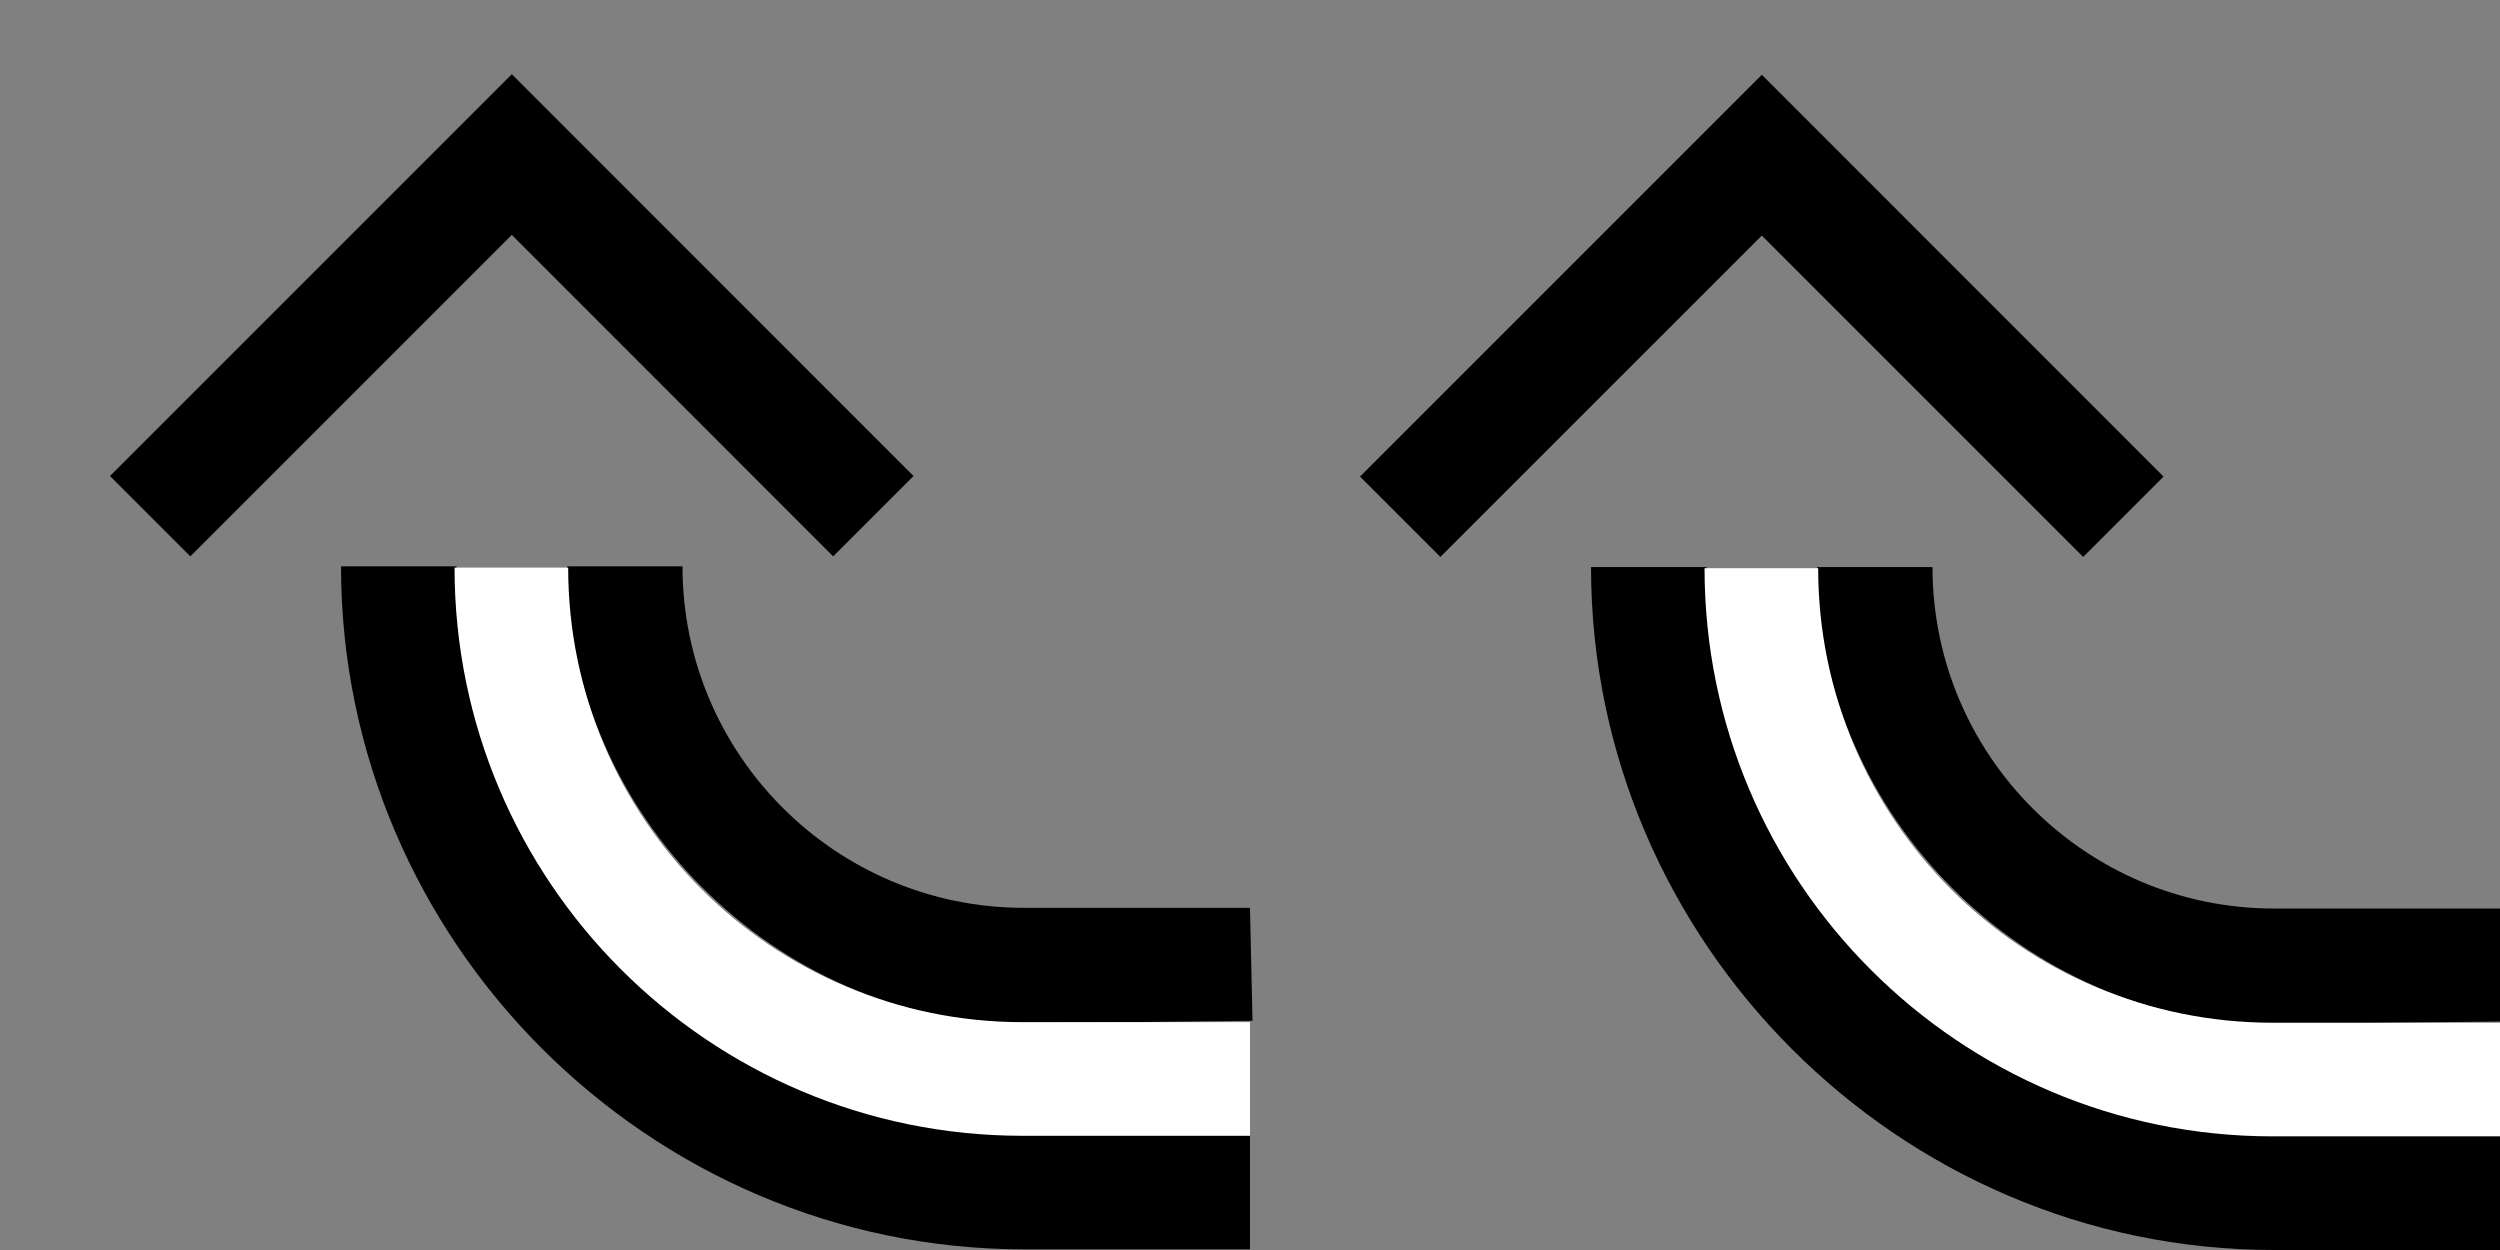 <?xml version="1.0" encoding="UTF-8" standalone="no"?>
<svg
   xmlns:dc="http://purl.org/dc/elements/1.1/"
   xmlns:cc="http://creativecommons.org/ns#"
   xmlns:rdf="http://www.w3.org/1999/02/22-rdf-syntax-ns#"
   xmlns:svg="http://www.w3.org/2000/svg"
   xmlns="http://www.w3.org/2000/svg"
   xmlns:sodipodi="http://sodipodi.sourceforge.net/DTD/sodipodi-0.dtd"
   xmlns:inkscape="http://www.inkscape.org/namespaces/inkscape"
   version="1.0"
   width="22"
   height="11"
   id="svg2"
   inkscape:version="0.47 r22583"
   sodipodi:docname="04-02-009-01-02-06.svg">
  <rect width="100%" height="100%" fill="#808080" stroke="none"/>
  <defs
     id="defs14">
    <inkscape:perspective
       sodipodi:type="inkscape:persp3d"
       inkscape:vp_x="0 : 3.5 : 1"
       inkscape:vp_y="0 : 1000 : 0"
       inkscape:vp_z="7 : 3.5 : 1"
       inkscape:persp3d-origin="3.5 : 2.3333333 : 1"
       id="perspective16" />
  </defs>
  <sodipodi:namedview
     pagecolor="#ffffff"
     bordercolor="#666666"
     borderopacity="1"
     objecttolerance="10"
     gridtolerance="10"
     guidetolerance="10"
     inkscape:pageopacity="0"
     inkscape:pageshadow="2"
     inkscape:window-width="928"
     inkscape:window-height="791"
     id="namedview12"
     showgrid="true"
     inkscape:zoom="19.79896"
     inkscape:cx="10.03983"
     inkscape:cy="5.7174312"
     inkscape:window-x="273"
     inkscape:window-y="0"
     inkscape:window-maximized="0"
     inkscape:current-layer="svg2"
     inkscape:snap-grids="true">
    <inkscape:grid
       type="xygrid"
       id="grid2822" />
  </sodipodi:namedview>
  <path
     style="fill:#000000;fill-opacity:1;stroke:none"
     d="M 4.504,0.653 0.968,4.189 1.675,4.896 4.504,2.067 7.332,4.896 8.039,4.189 4.504,0.653 z"
     id="path2841" />
  <path
     style="fill:#000000;fill-opacity:1;stroke:none"
     d="M 6.183,7.813 C 5.459,7.089 4.99,6.089 4.99,4.984 l 1.016,0 c 0,1.657 1.348,3.005 3.005,3.005 l 1.989,6e-7 0.022,0.994 -2.011,0.022 c -1.105,2e-7 -2.105,-0.469 -2.828,-1.193 z"
     id="path2844" />
  <path
     style="fill:#000000;fill-opacity:1;stroke:none"
     d="M 4.769,9.227 C 3.683,8.141 3.001,6.641 3.001,4.984 l 1.016,0 c 0,2.761 2.233,4.994 4.994,4.994 l 1.989,5e-7 0,1.016 -1.989,0 c -1.657,0 -3.157,-0.682 -4.243,-1.768 z"
     id="rect2867" />
  <path
     style="fill:#ffffff;fill-opacity:1;stroke:none"
     d="m 9,9.995 c -2.761,2e-7 -5,-2.239 -5,-5 l 1,0 c 0,2.209 1.791,4 4,4 l 2,10e-8 0,1 -2,-1e-7 z"
     id="path3015" />
  <path
     id="path3366"
     d="M 15.504,0.658 11.968,4.194 12.675,4.901 15.504,2.073 18.332,4.901 19.039,4.194 15.504,0.658 z"
     style="fill:#000000;fill-opacity:1;stroke:none" />
  <path
     id="path3368"
     d="M 17.183,7.818 C 16.459,7.094 15.99,6.094 15.99,4.99 l 1.016,0 c 0,1.657 1.348,3.005 3.005,3.005 L 22,7.995 22.022,8.989 20.011,9.011 c -1.105,2e-7 -2.105,-0.469 -2.828,-1.193 z"
     style="fill:#000000;fill-opacity:1;stroke:none" />
  <path
     id="path3370"
     d="M 15.769,9.232 C 14.683,8.146 14.001,6.646 14.001,4.99 l 1.016,0 c 0,2.761 2.233,4.994 4.994,4.994 L 22,9.984 22,11 l -1.989,-10e-7 C 18.354,11 16.854,10.318 15.769,9.232 z"
     style="fill:#000000;fill-opacity:1;stroke:none" />
  <path
     id="path3372"
     d="m 20,10 c -2.761,2e-7 -5,-2.239 -5,-5 l 1,0 c 0,2.209 1.791,4 4,4 l 2,1e-7 0,1 -2,-10e-8 z"
     style="fill:#ffffff;fill-opacity:1;stroke:none" />
</svg>
